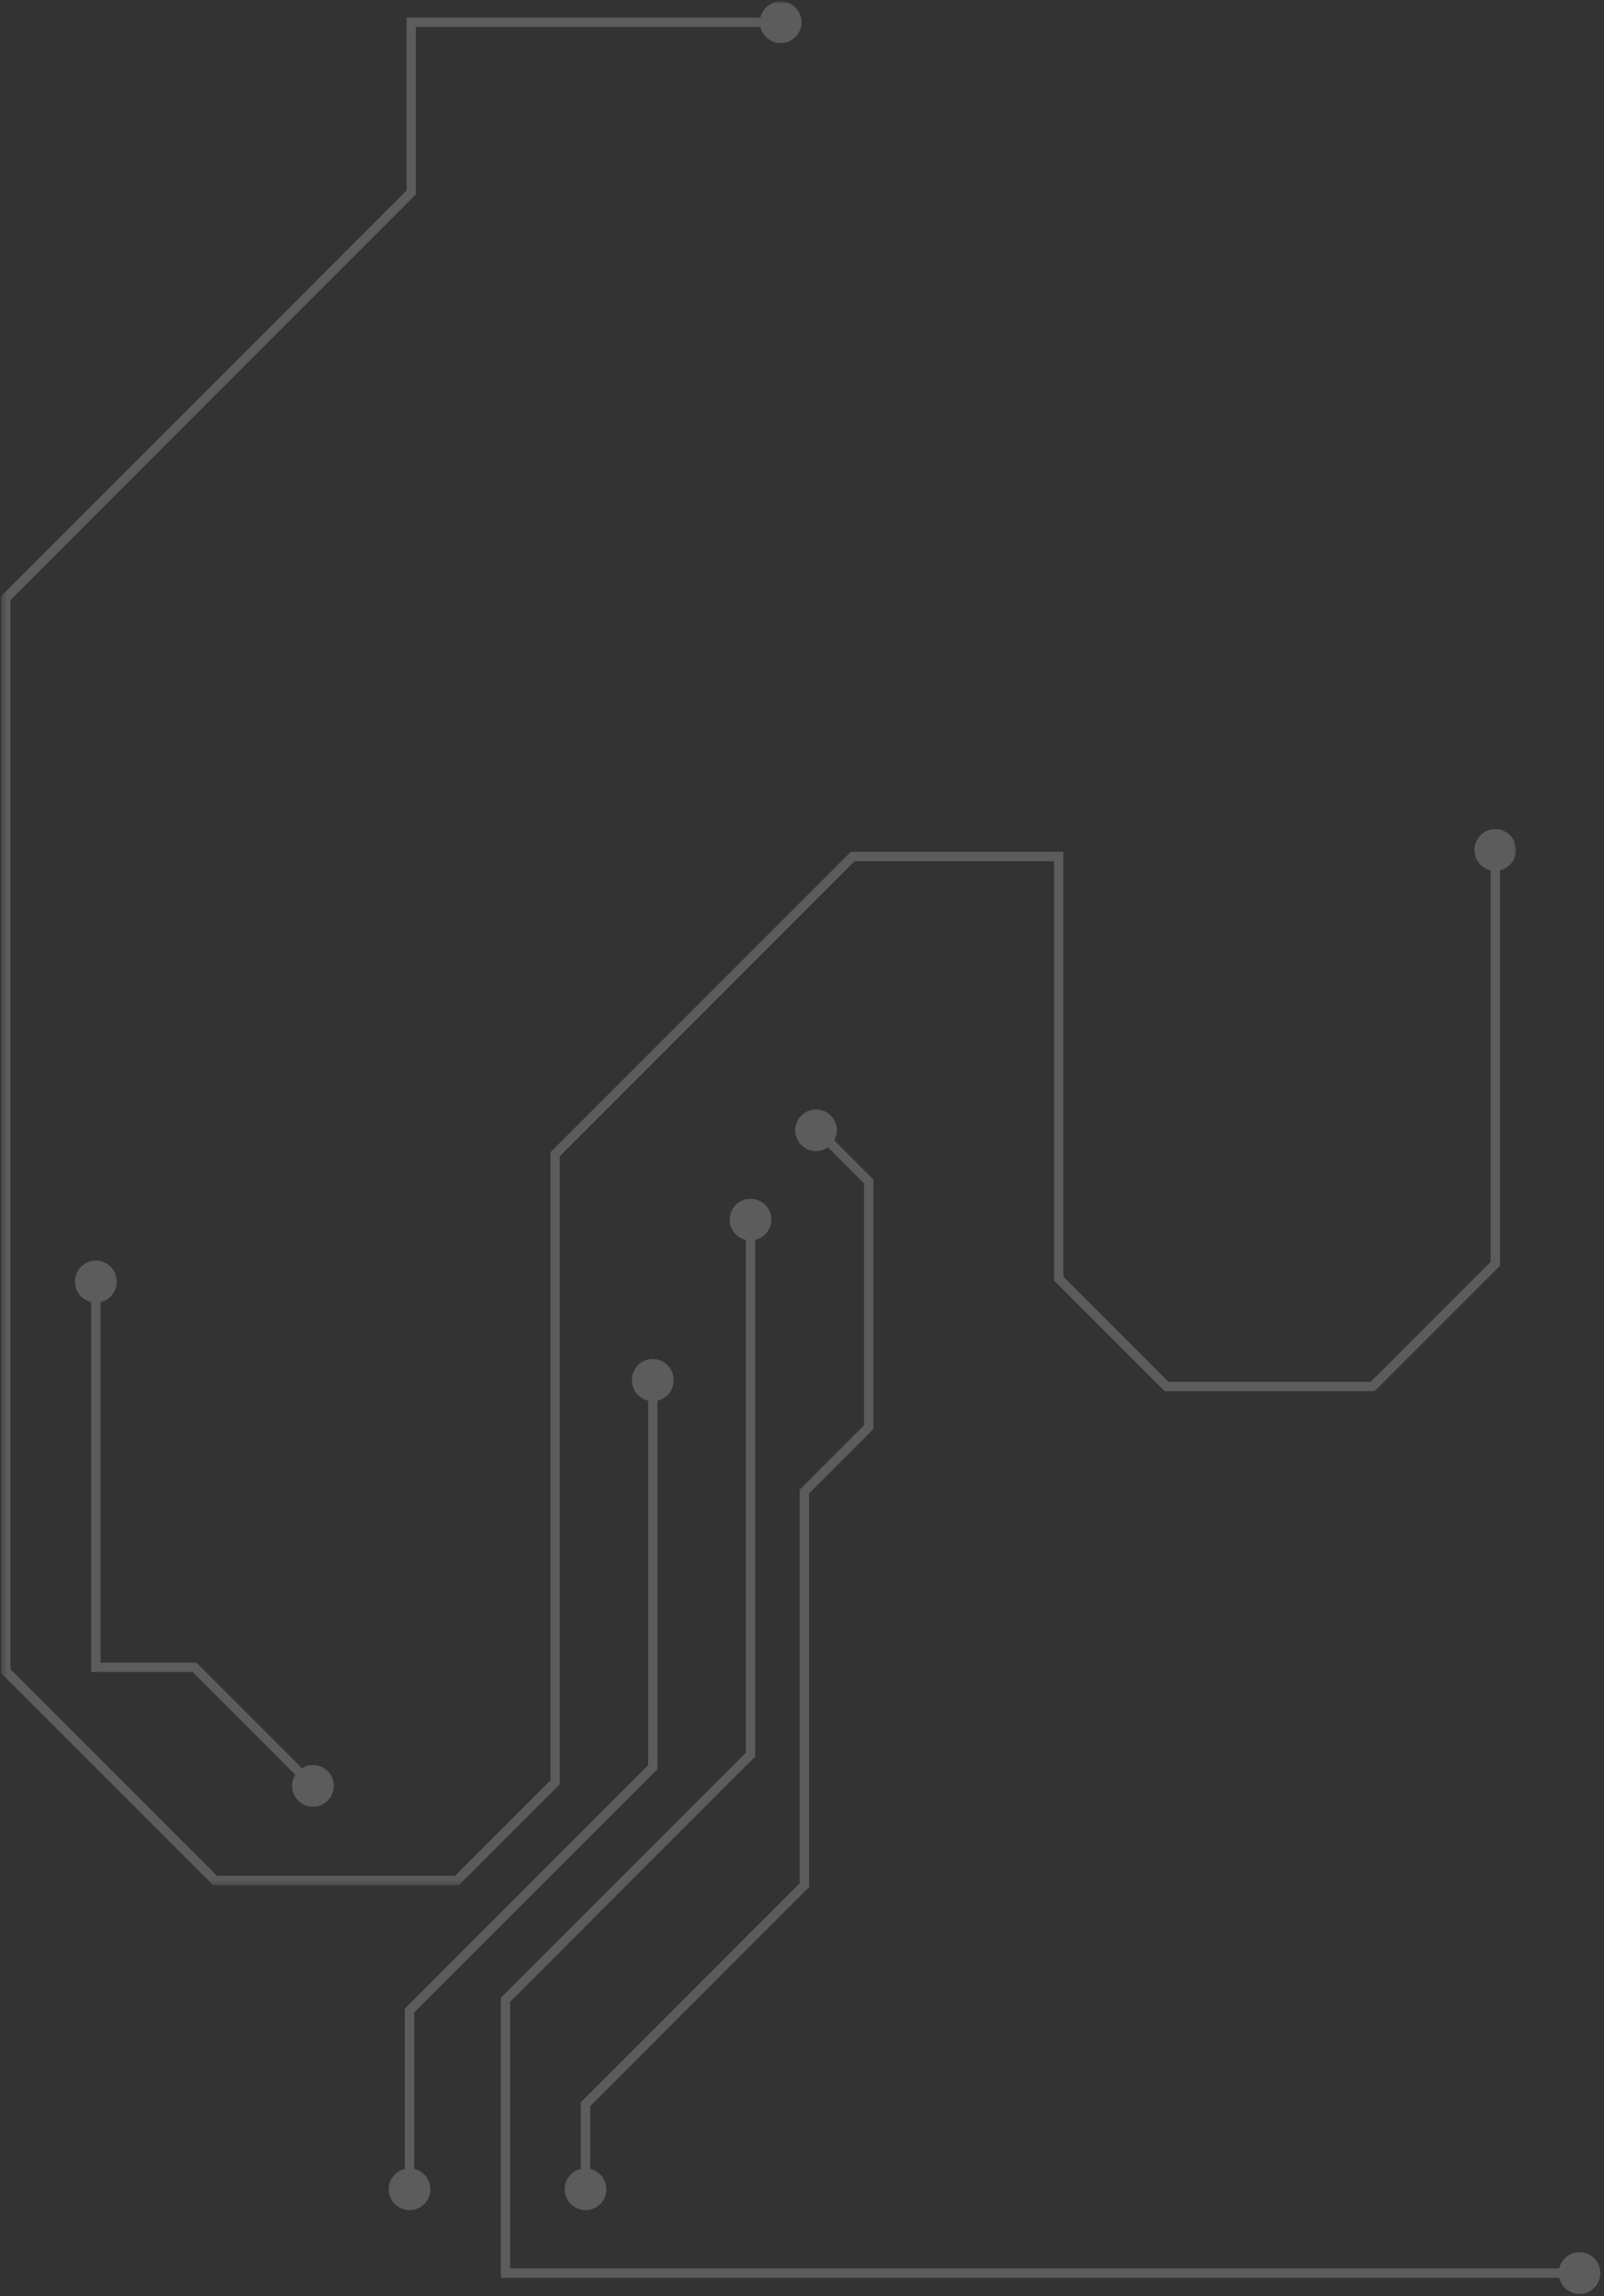 <svg width="297" height="425" xmlns="http://www.w3.org/2000/svg" xmlns:xlink="http://www.w3.org/1999/xlink"><rect width="100%" height="100%" fill="#333333" stroke="none"/><defs><path id="a" d="M0 .014h348.641v280.522H0z"/></defs><g fill="none" fill-rule="evenodd" opacity=".2"><g transform="rotate(90 140.235 140.503)"><mask id="b" fill="#fff"><use xlink:href="#a"/></mask><path d="M329.97 177.084H213.715l-54.592-54.592V85.57h77.6l20.489-20.49V26.22L233.999 3.003h-73.2a3.853 3.853 0 00-3.75-2.99 3.859 3.859 0 00-3.86 3.854 3.86 3.86 0 003.86 3.86 3.854 3.854 0 003.749-2.992h72.484l22.198 22.2v37.428l-19.474 19.475H157.39v39.37l55.607 55.607h116.255l17.656 17.655v44.09l-38.243 38.244H110.782L35.7 203.726H4.722v-63.792a3.855 3.855 0 00-.862-7.611A3.86 3.86 0 000 136.179a3.856 3.856 0 002.99 3.755v65.524h31.992l75.083 75.078h199.318l39.258-39.258v-45.524l-18.671-18.67z" fill="#FFF" mask="url(#b)"/></g><path d="M292.46 424.56a3.856 3.856 0 100-7.714 3.854 3.854 0 00-3.751 2.99H94.465v-49.352l45.369-45.369v-95.628a3.85 3.85 0 002.989-3.75 3.859 3.859 0 00-3.855-3.86 3.86 3.86 0 00-3.86 3.86 3.855 3.855 0 002.994 3.75v94.911l-45.369 45.37v51.8h195.974a3.853 3.853 0 003.753 2.992" fill="#FFF"/><path d="M112.272 405.189a3.853 3.853 0 00-2.991-3.755v-11.64l40.527-40.526v-72.853l11.909-11.909v-46.195l-7.256-7.255c.305-.555.494-1.18.494-1.857a3.856 3.856 0 10-7.712 0 3.854 3.854 0 003.857 3.857c.824 0 1.583-.265 2.208-.703l6.677 6.675v44.761l-11.909 11.91v72.852l-40.527 40.526v12.359a3.855 3.855 0 104.723 3.753" fill="#FFF"/><path d="M79.687 405.189a3.853 3.853 0 00-2.99-3.755v-28.96l45.038-45.037v-68.193a3.85 3.85 0 002.99-3.751 3.857 3.857 0 10-7.711 0 3.85 3.85 0 002.989 3.749v67.478l-45.038 45.036v29.68a3.855 3.855 0 104.722 3.753m-17.882-74.655c0-2.13-1.725-3.86-3.856-3.86a3.8 3.8 0 00-2.035.596l-19.54-19.54h-17.76V241a3.85 3.85 0 002.99-3.751 3.857 3.857 0 10-7.712 0 3.85 3.85 0 002.99 3.749v68.463h18.774l19.034 19.033a3.823 3.823 0 00-.596 2.04 3.855 3.855 0 107.711 0" fill="#FFF"/></g></svg>
